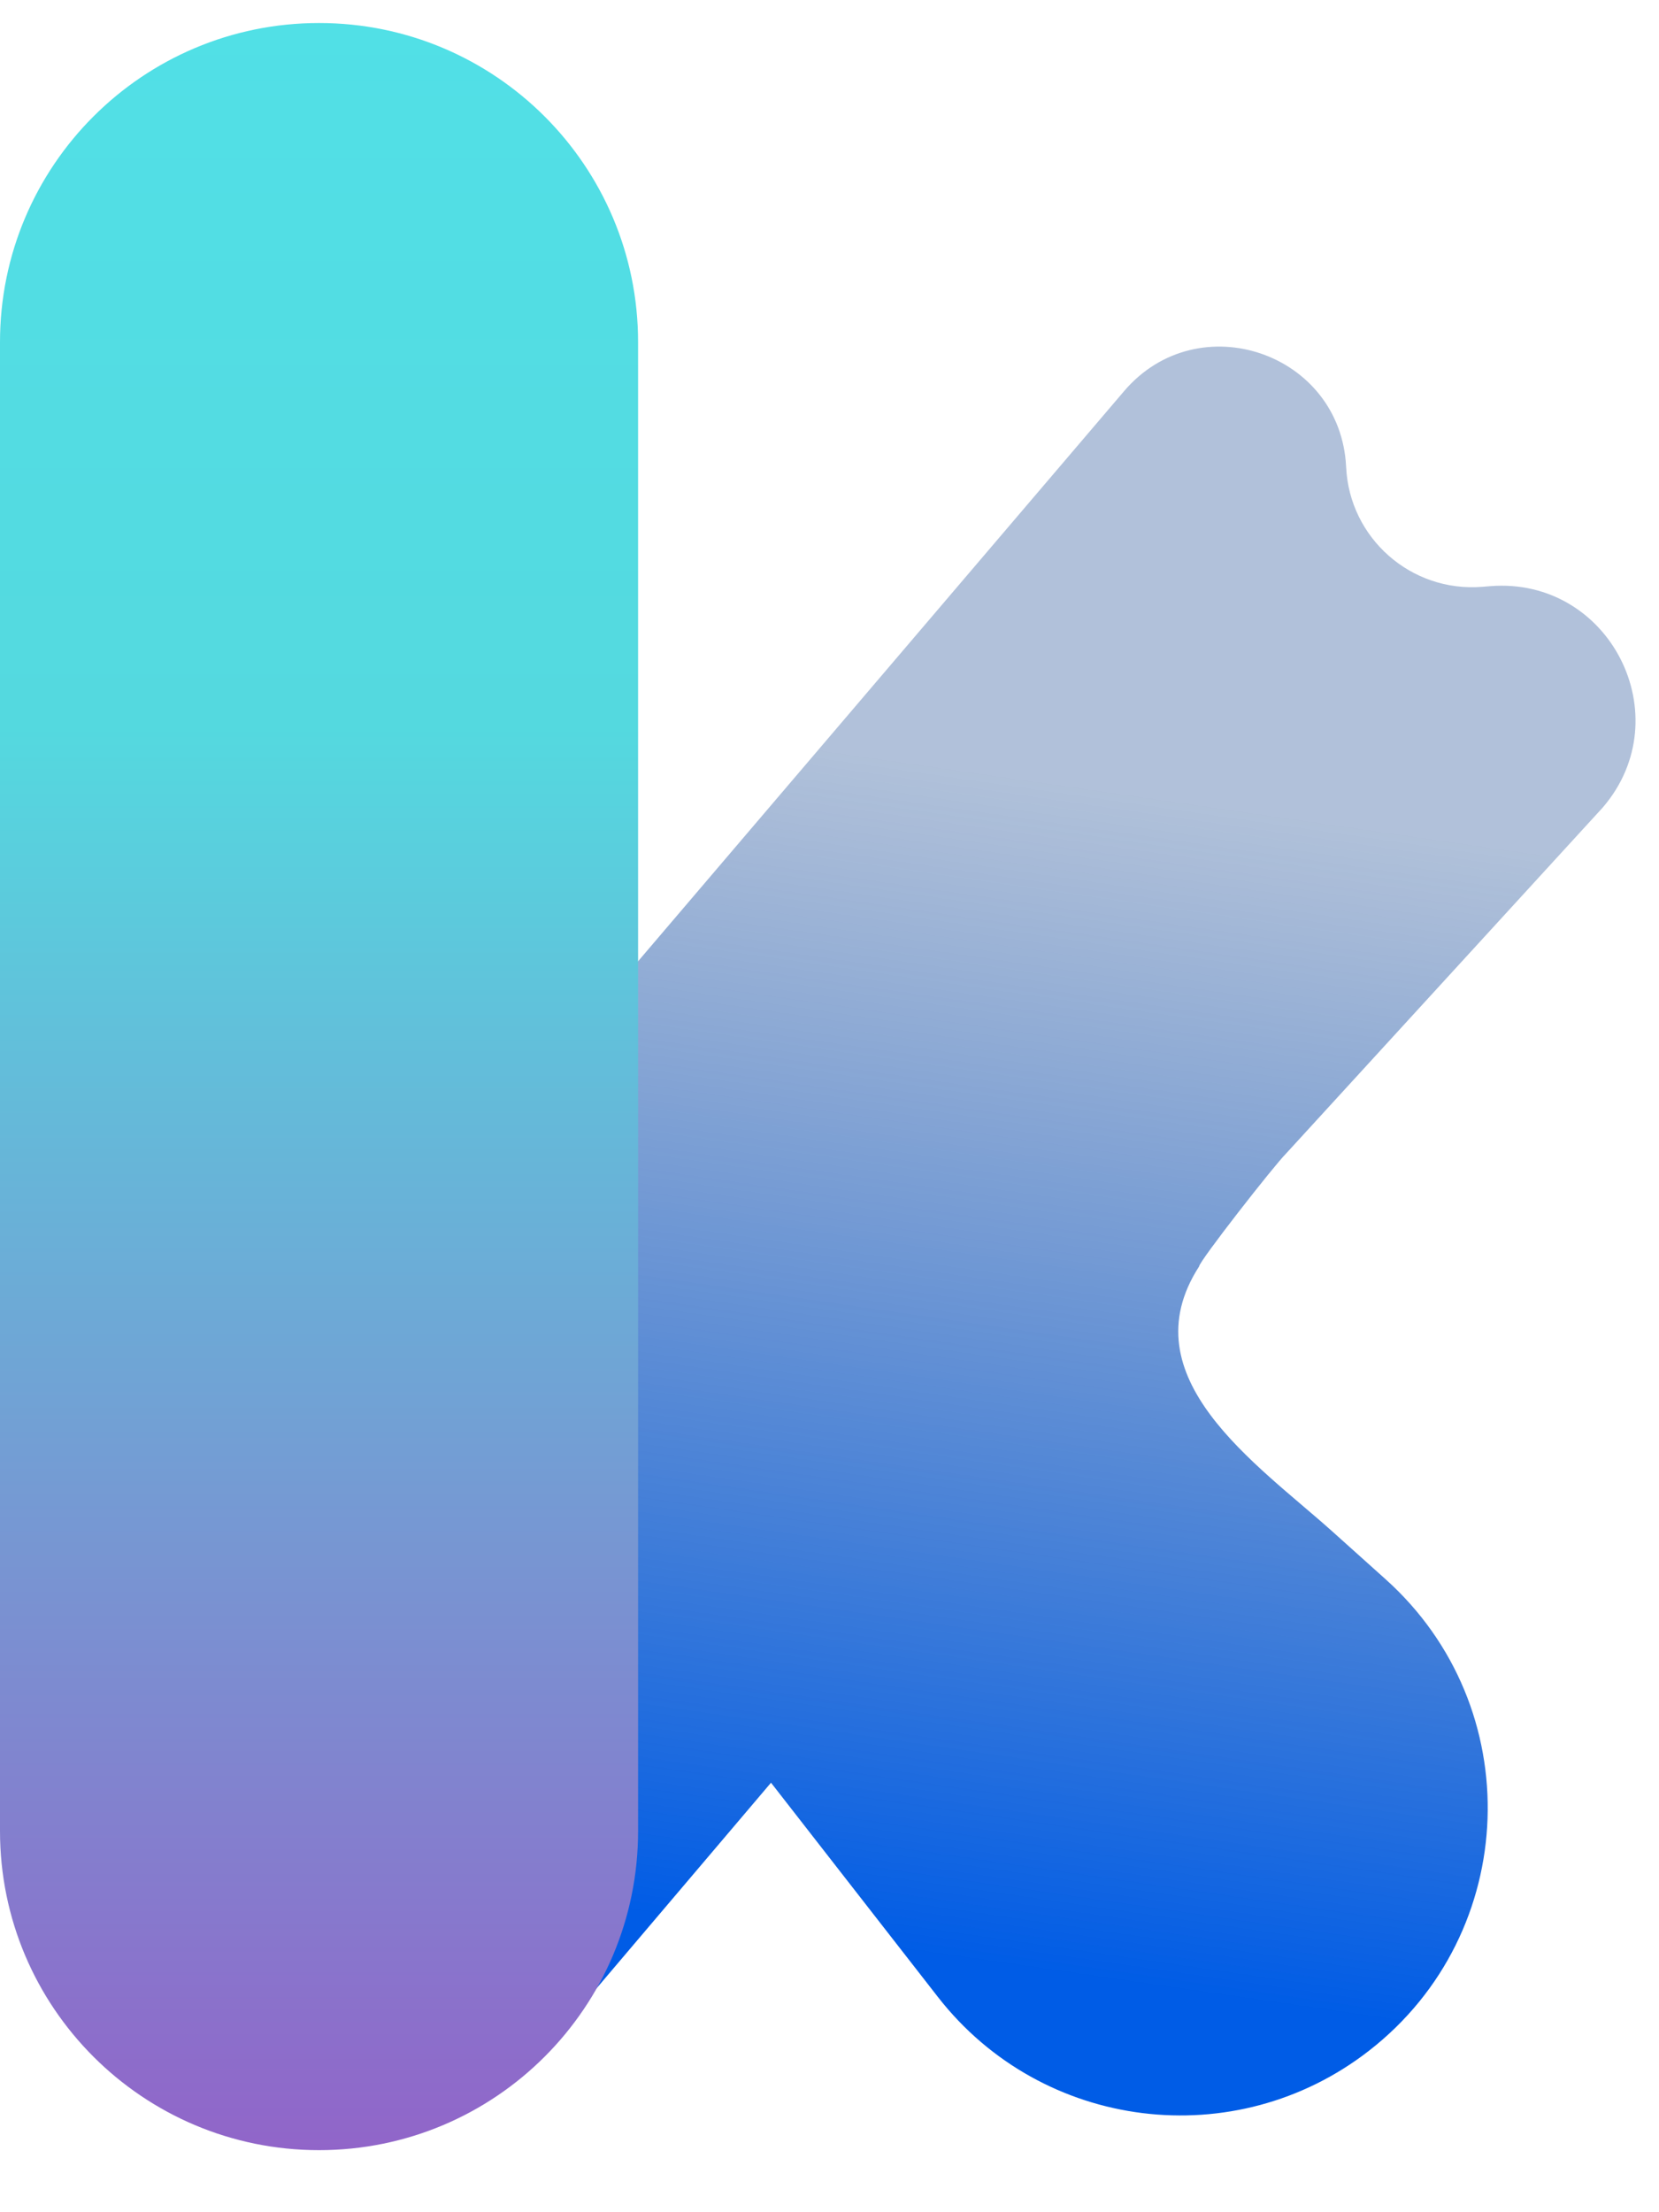 <svg width="39" height="52" viewBox="0 0 39 52" fill="none" xmlns="http://www.w3.org/2000/svg">
<path fill-rule="evenodd" clip-rule="evenodd" d="M31.645 10.977C31.518 8.292 28.17 7.148 26.426 9.193L2.158 37.659C-0.515 40.794 -0.14 45.503 2.996 48.176C6.136 50.854 10.854 50.473 13.524 47.326L18.125 41.904L22.048 46.94C24.5 50.088 29.04 50.652 32.188 48.2C35.741 45.433 35.924 40.125 32.571 37.12L31.315 35.993C29.558 34.418 26.506 32.379 28.188 29.77C28.194 29.643 29.945 27.403 30.234 27.114L37.679 18.98C39.513 16.843 37.843 13.557 35.036 13.778L34.839 13.794C33.17 13.925 31.723 12.65 31.645 10.977Z" fill="url(#paint0_linear_3406_24)"/>
<path d="M0 8.041C0 3.898 3.358 0.541 7.5 0.541V0.541C11.642 0.541 15 3.898 15 8.041V43.041C15 47.183 11.642 50.541 7.5 50.541V50.541C3.358 50.541 0 47.183 0 43.041V8.041Z" fill="url(#paint1_linear_3406_24)"/>
<defs>
<linearGradient id="paint0_linear_3406_24" x1="30.425" y1="61.608" x2="37.249" y2="14.579" gradientUnits="userSpaceOnUse">
<stop offset="0.3" stop-color="#005CE6"/>
<stop offset="0.882" stop-color="#36609F" stop-opacity="0.39"/>
</linearGradient>
<linearGradient id="paint1_linear_3406_24" x1="7.5" y1="-19.345" x2="7.5" y2="50.541" gradientUnits="userSpaceOnUse">
<stop stop-color="#4EE8EF"/>
<stop offset="0.521" stop-color="#54D9DF"/>
<stop offset="1" stop-color="#9165C9"/>
</linearGradient>
</defs>
</svg>
